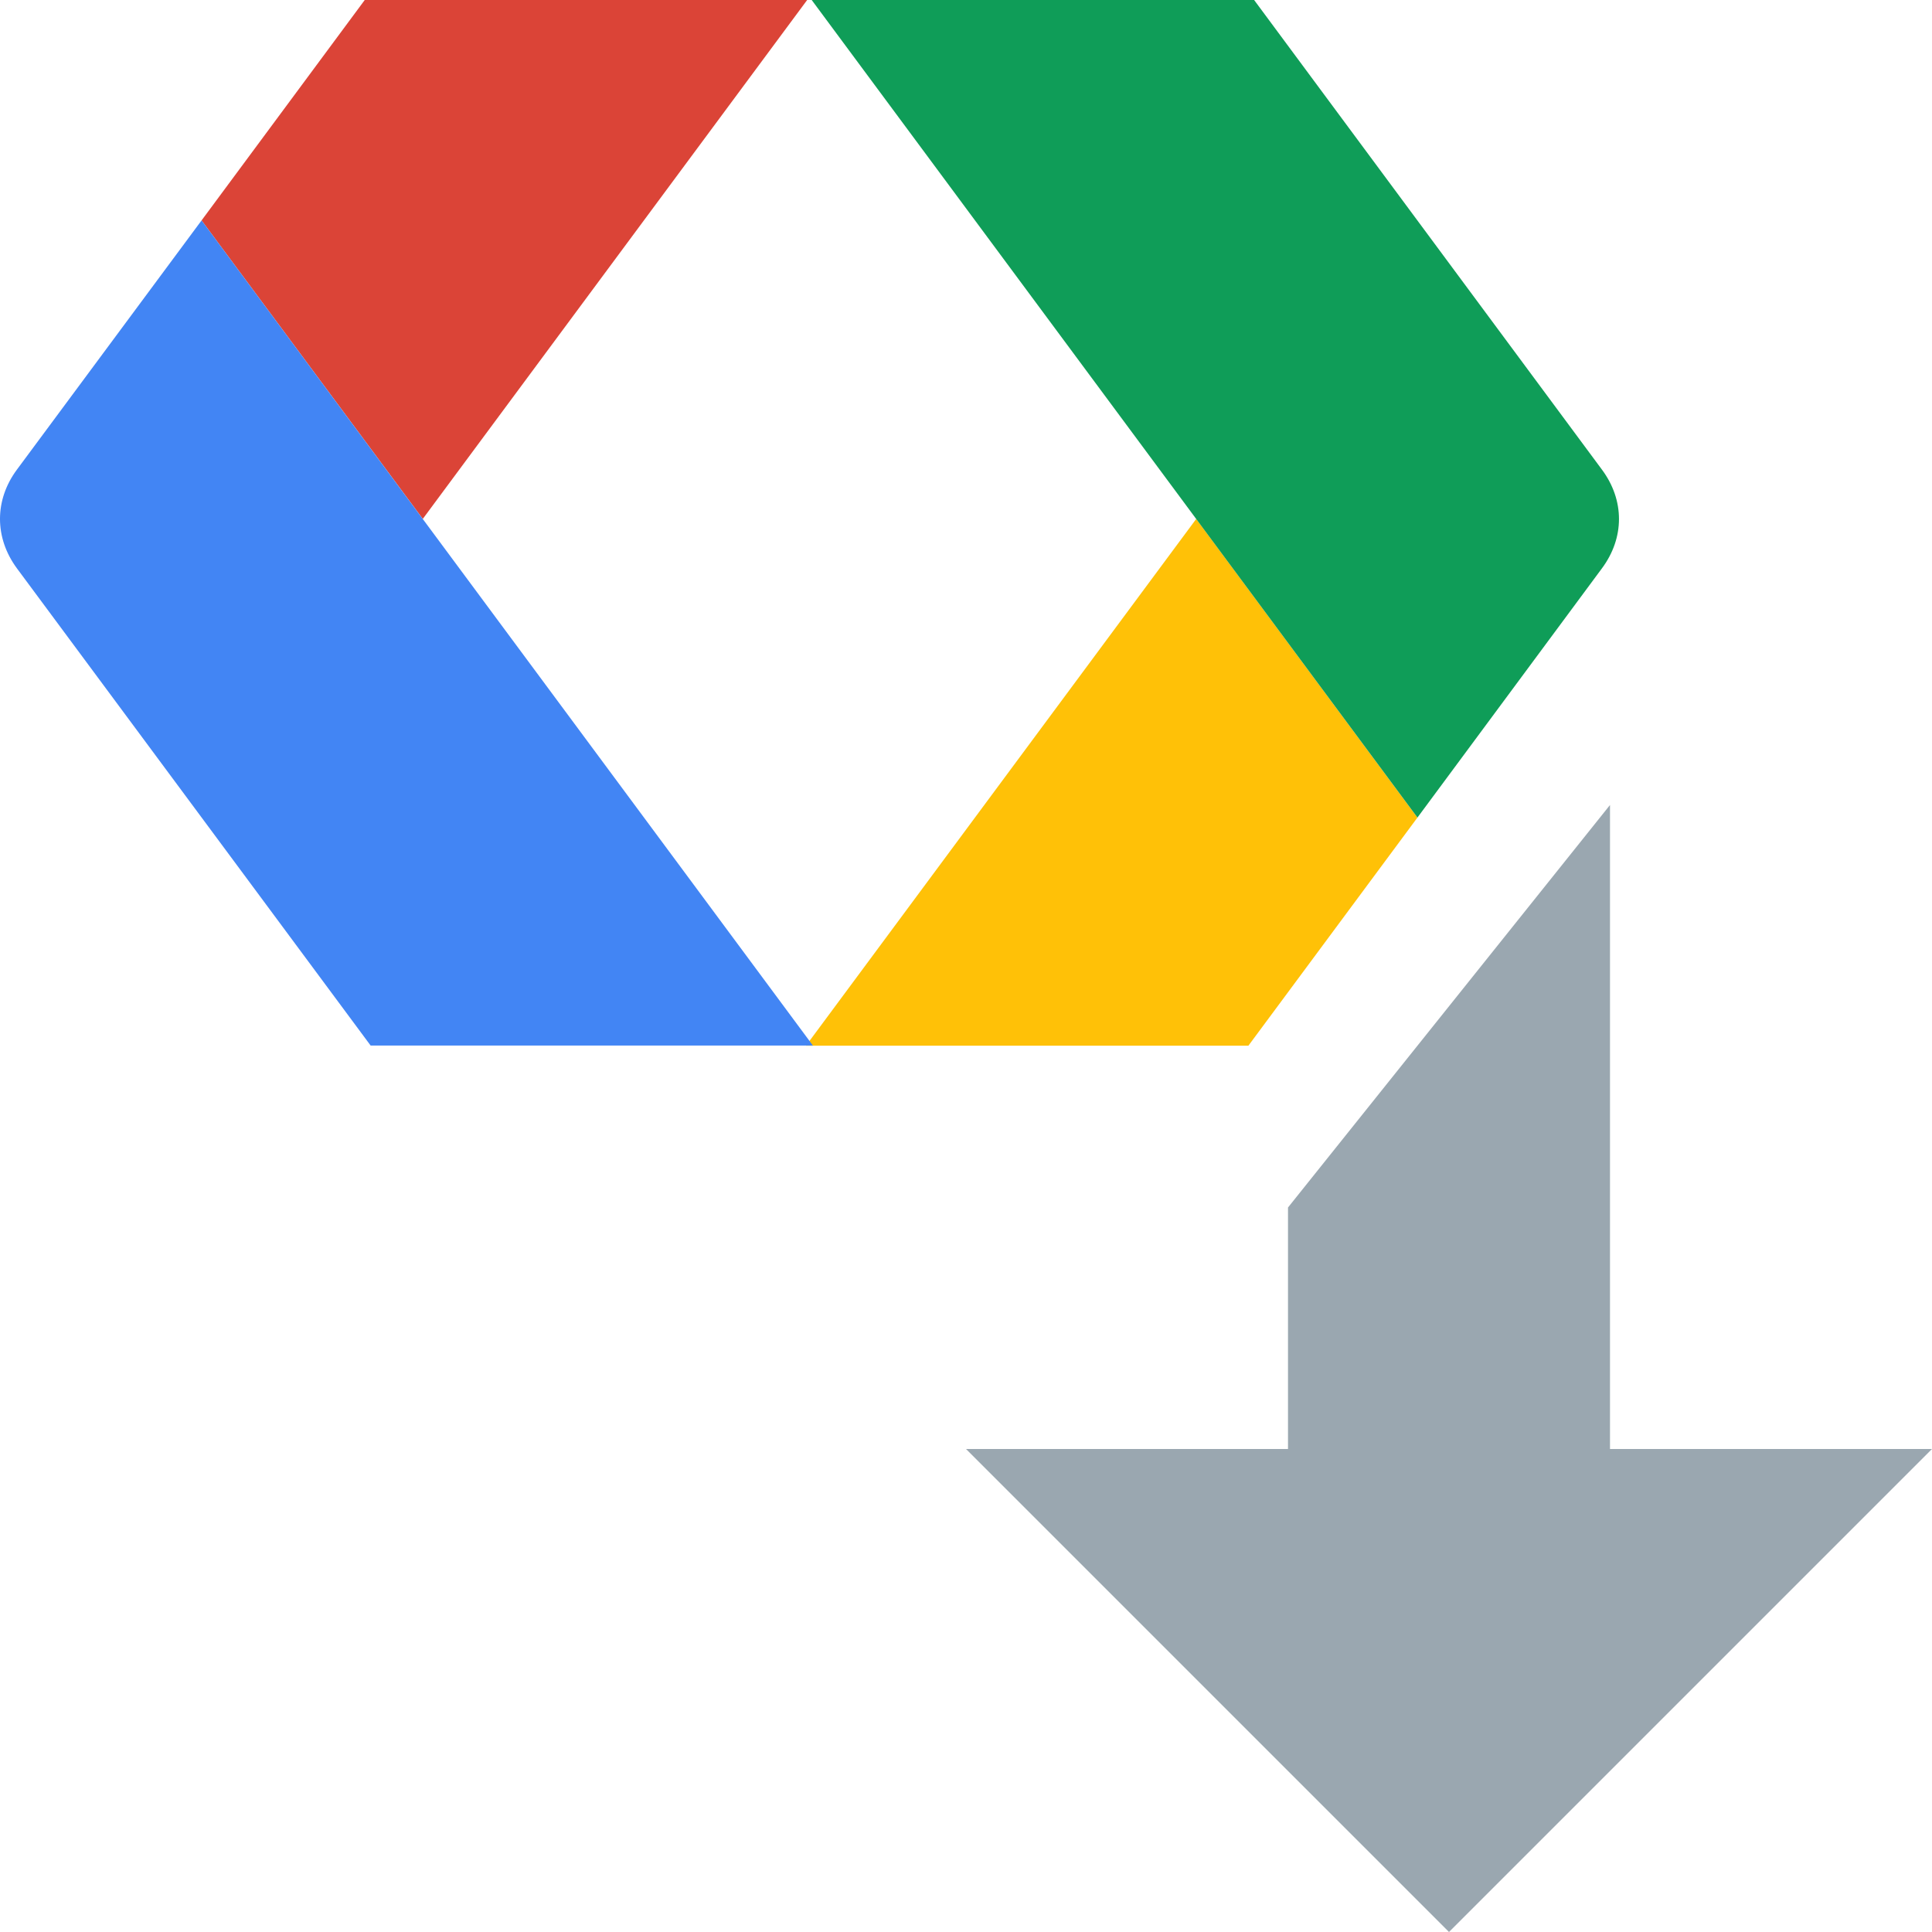 <svg width="12" height="12" viewBox="0 0 12 12" fill="none" xmlns="http://www.w3.org/2000/svg">
<g clip-path="url(#clip0_2_170)">
<path d="M7.754 6.495L8.804 5.078L7.43 3.223L5.006 6.495H7.754Z" fill="#FFC107"/>
<path d="M9.95 3.53C10.091 3.34 10.091 3.107 9.95 2.917L7.754 -0.048H5.006L8.804 5.078L9.95 3.53Z" fill="#0F9D58"/>
<path d="M2.301 -0.048L1.252 1.369L2.626 3.223L5.049 -0.048H2.301Z" fill="#DB4437"/>
<path d="M0.105 2.917C-0.035 3.106 -0.035 3.34 0.105 3.53L2.302 6.494H5.049L1.252 1.369L0.105 2.917V2.917Z" fill="#4285F4"/>
<path fill-rule="evenodd" clip-rule="evenodd" d="M8 7.5L10 5L10 9L12 9L9 12L6 9L8 9L8 7.5Z" fill="#9AA7B0"/>
</g>
<defs>
<clipPath id="clip0_2_170">
<rect width="12" height="12" fill="white"/>
</clipPath>
</defs>
</svg>
